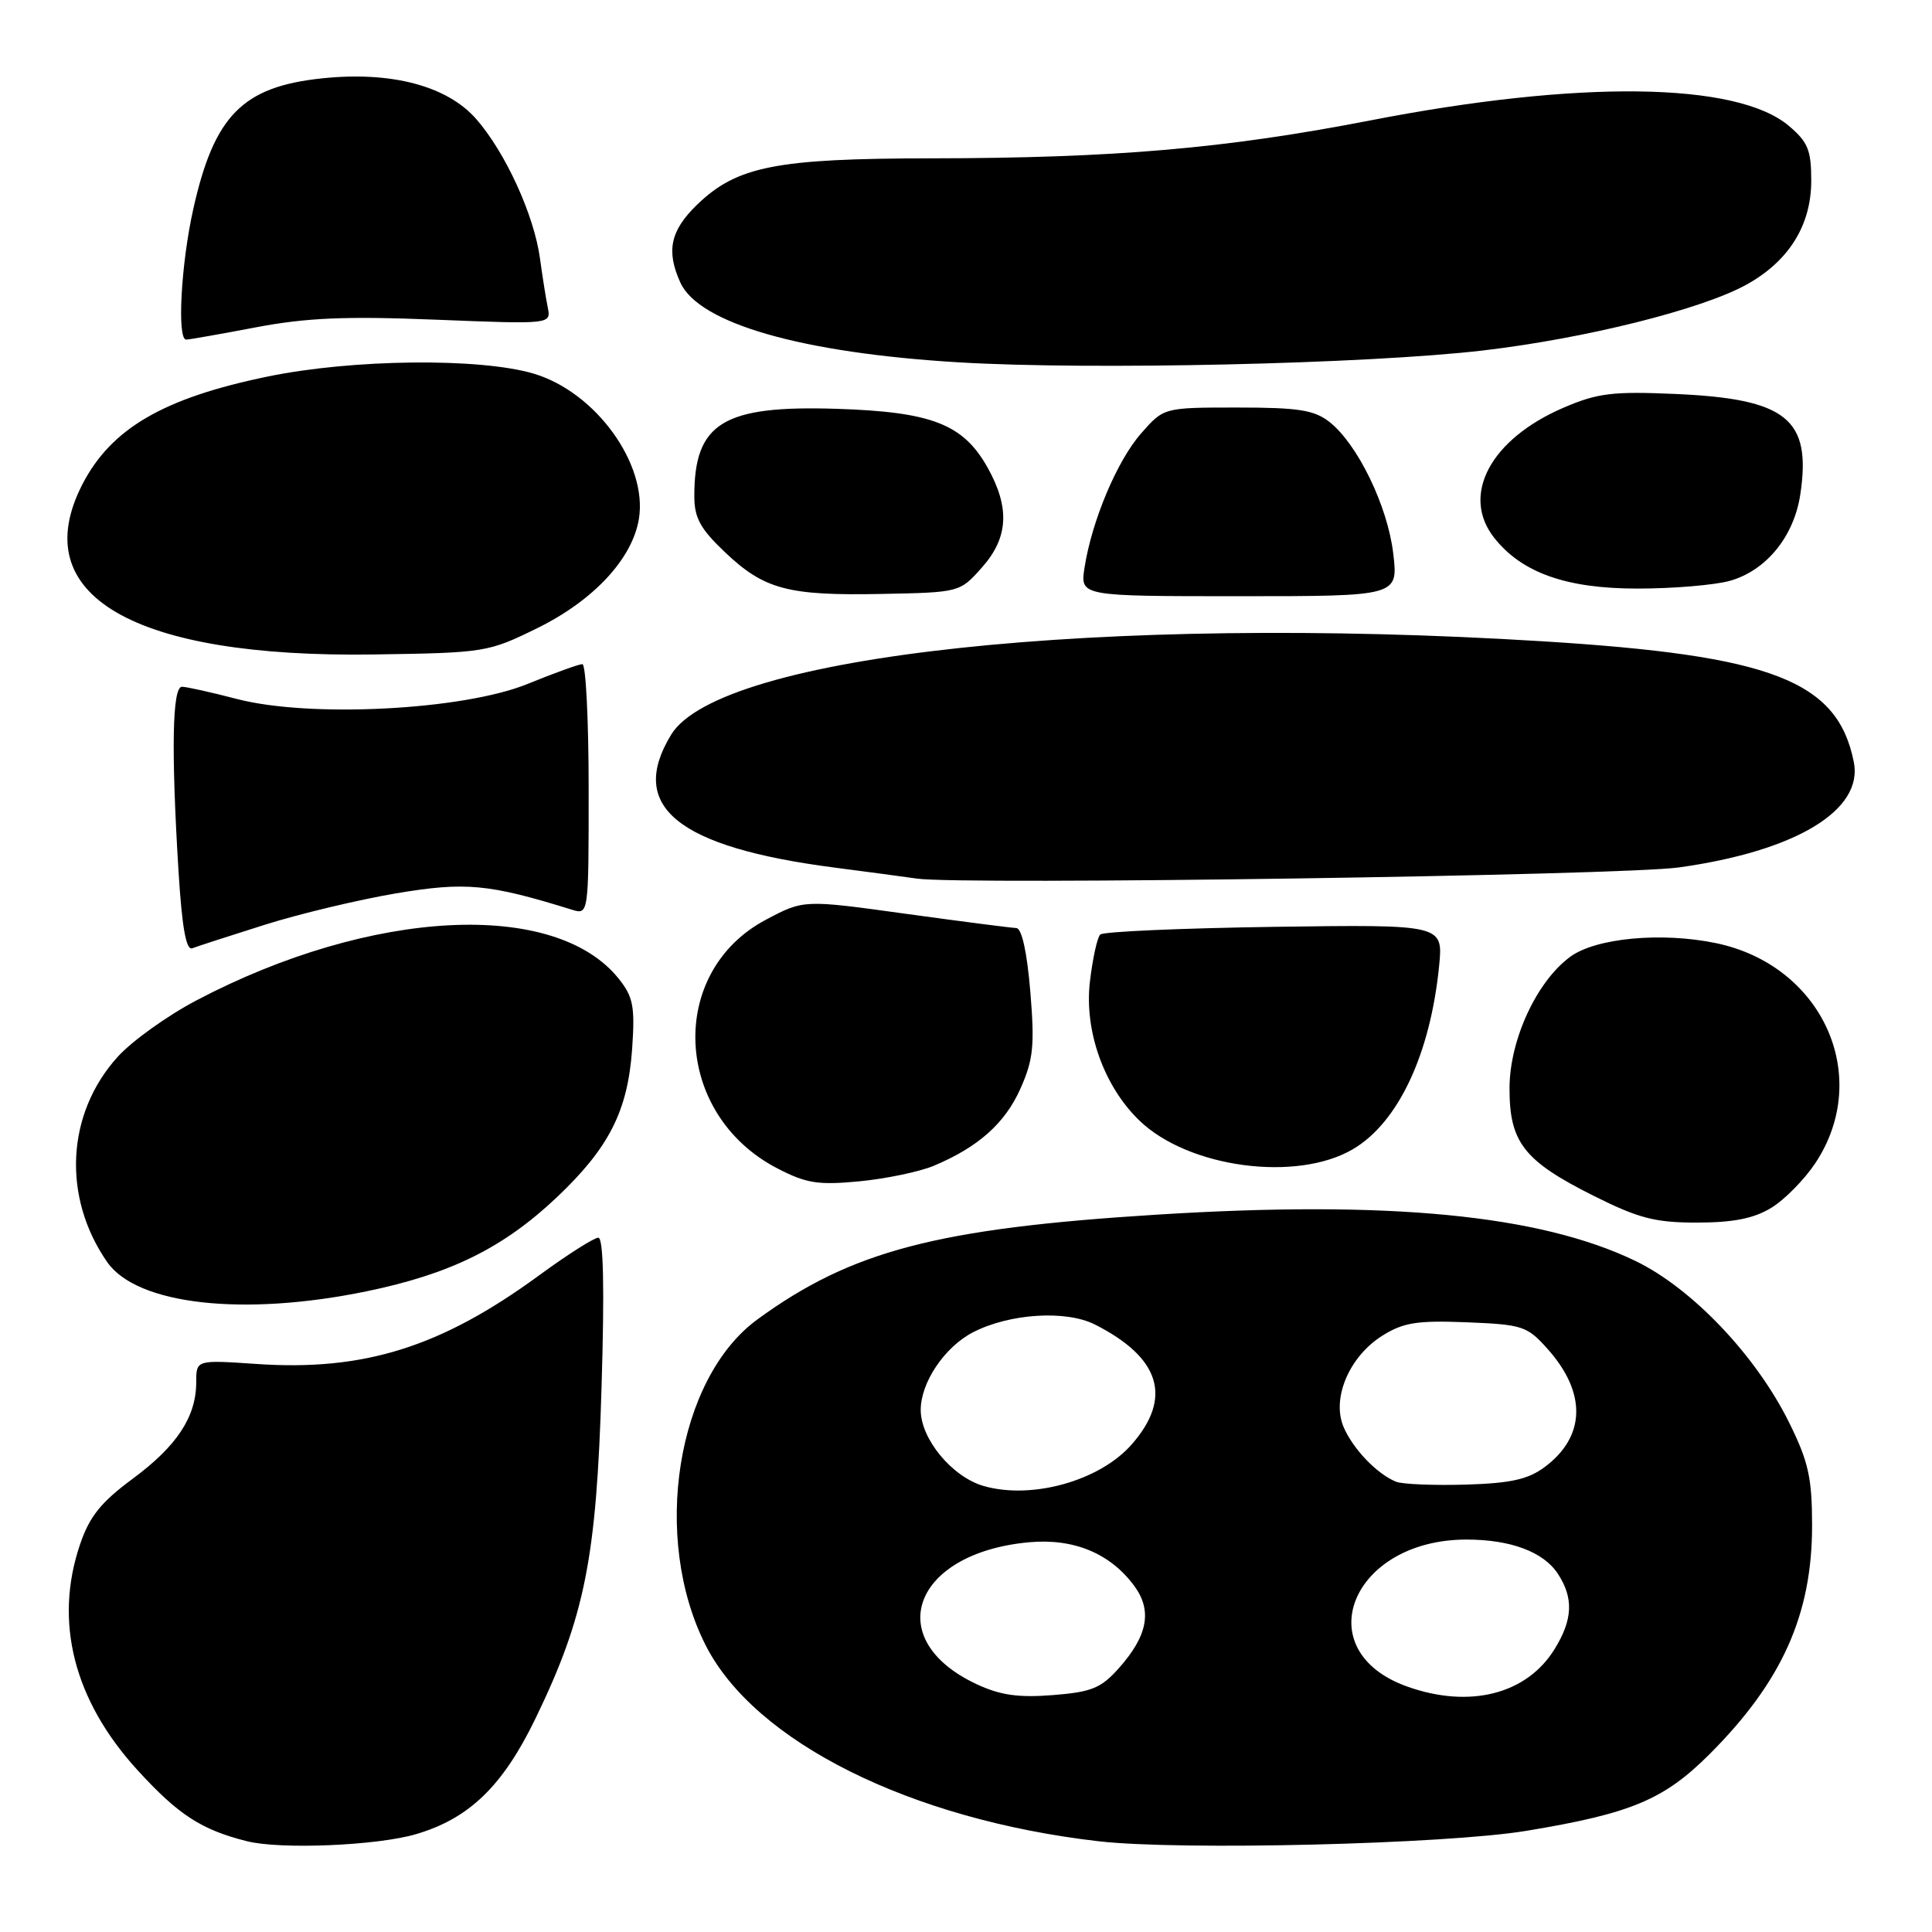 <?xml version="1.0" encoding="UTF-8" standalone="no"?>
<!DOCTYPE svg PUBLIC "-//W3C//DTD SVG 1.1//EN" "http://www.w3.org/Graphics/SVG/1.1/DTD/svg11.dtd" >
<svg xmlns="http://www.w3.org/2000/svg" xmlns:xlink="http://www.w3.org/1999/xlink" version="1.1" viewBox="0 0 256 256">
 <g >
 <path fill="currentColor"
d=" M 55.11 243.04 C 62.17 240.97 66.62 236.66 70.95 227.72 C 77.50 214.19 79.04 206.47 79.71 183.75 C 80.11 170.60 79.96 164.00 79.28 164.00 C 78.72 164.00 75.16 166.26 71.38 169.03 C 58.40 178.52 48.21 181.71 33.95 180.73 C 26.00 180.19 26.00 180.19 26.00 183.14 C 26.00 187.73 23.45 191.60 17.60 195.93 C 13.39 199.04 11.87 200.92 10.61 204.63 C 7.12 214.87 9.78 225.31 18.22 234.55 C 23.63 240.47 26.67 242.45 32.72 243.97 C 37.16 245.09 49.94 244.56 55.11 243.04 Z  M 202.28 242.59 C 216.12 240.30 220.48 238.48 226.52 232.44 C 236.12 222.84 240.11 213.95 240.11 202.16 C 240.11 195.85 239.64 193.70 237.10 188.56 C 232.72 179.66 224.23 170.72 216.70 167.08 C 204.02 160.96 183.99 159.02 153.25 160.95 C 124.16 162.77 112.80 165.75 100.36 174.83 C 89.65 182.65 86.29 203.77 93.50 218.00 C 99.99 230.81 120.64 241.11 145.60 243.98 C 156.44 245.22 191.57 244.37 202.28 242.59 Z  M 48.55 171.11 C 59.69 168.81 66.69 165.35 73.77 158.66 C 80.70 152.10 83.18 147.22 83.76 139.00 C 84.15 133.40 83.91 132.11 82.02 129.73 C 73.62 119.14 49.22 120.37 26.04 132.55 C 22.18 134.58 17.47 137.95 15.58 140.05 C 8.78 147.57 8.22 158.63 14.21 167.24 C 18.15 172.89 32.23 174.47 48.55 171.11 Z  M 234.71 160.04 C 236.48 158.96 239.10 156.29 240.55 154.11 C 248.15 142.62 241.50 127.91 227.38 124.97 C 220.15 123.47 211.44 124.29 208.06 126.78 C 203.62 130.04 200.05 137.76 200.02 144.12 C 199.99 151.36 201.90 153.81 211.16 158.45 C 217.16 161.45 219.30 162.00 224.88 162.00 C 229.69 161.99 232.38 161.46 234.71 160.04 Z  M 123.69 154.49 C 129.62 152.01 133.19 148.83 135.23 144.21 C 136.93 140.38 137.11 138.52 136.52 131.36 C 136.08 126.12 135.39 122.99 134.66 122.97 C 134.02 122.95 127.42 122.10 120.00 121.08 C 106.50 119.21 106.50 119.21 101.50 121.86 C 88.36 128.81 89.22 147.69 103.01 154.82 C 106.85 156.81 108.42 157.05 113.88 156.53 C 117.39 156.19 121.80 155.27 123.69 154.49 Z  M 179.24 152.29 C 185.25 148.78 189.52 139.72 190.69 128.00 C 191.23 122.50 191.23 122.50 168.87 122.81 C 156.57 122.99 146.18 123.44 145.79 123.83 C 145.39 124.21 144.78 127.02 144.42 130.06 C 143.65 136.61 146.29 143.99 151.02 148.52 C 157.51 154.74 171.78 156.65 179.24 152.29 Z  M 35.01 122.56 C 39.61 121.10 47.46 119.23 52.45 118.38 C 61.66 116.83 64.73 117.11 75.75 120.53 C 78.00 121.23 78.00 121.23 78.00 104.62 C 78.00 95.48 77.63 88.00 77.17 88.00 C 76.72 88.00 73.45 89.18 69.92 90.62 C 61.40 94.10 41.04 95.15 31.36 92.61 C 27.98 91.73 24.71 91.00 24.11 91.00 C 22.83 91.00 22.67 99.34 23.65 115.39 C 24.12 122.92 24.66 125.96 25.48 125.65 C 26.12 125.40 30.41 124.01 35.01 122.56 Z  M 222.45 114.94 C 237.93 112.79 246.92 107.37 245.64 100.97 C 243.49 90.20 234.84 86.85 204.32 84.97 C 146.06 81.37 95.35 86.81 88.93 97.35 C 83.13 106.86 89.73 112.24 110.50 114.95 C 114.90 115.52 119.85 116.18 121.50 116.42 C 127.47 117.29 214.76 116.01 222.45 114.94 Z  M 71.22 83.22 C 78.68 79.54 83.80 74.03 84.66 68.74 C 85.83 61.48 78.93 51.95 70.72 49.51 C 63.58 47.39 46.70 47.57 35.44 49.90 C 21.65 52.74 14.71 56.79 10.90 64.21 C 3.38 78.89 17.63 87.19 49.52 86.72 C 64.28 86.50 64.66 86.44 71.22 83.22 Z  M 130.08 75.23 C 133.63 71.26 133.85 67.29 130.84 61.92 C 127.61 56.19 123.47 54.58 110.87 54.17 C 95.82 53.69 92.00 56.03 92.00 65.72 C 92.00 68.61 92.78 70.05 96.02 73.13 C 101.25 78.11 104.38 78.95 116.83 78.70 C 127.14 78.50 127.18 78.49 130.08 75.23 Z  M 184.61 73.33 C 183.87 67.05 179.89 58.85 176.16 55.91 C 174.15 54.33 172.06 54.00 163.97 54.00 C 154.21 54.00 154.21 54.00 151.21 57.42 C 148.02 61.04 144.66 69.03 143.70 75.25 C 143.13 79.00 143.13 79.00 164.20 79.00 C 185.28 79.00 185.28 79.00 184.61 73.33 Z  M 229.19 76.97 C 234.02 75.62 237.71 71.11 238.55 65.51 C 240.05 55.50 236.74 52.84 221.94 52.20 C 213.68 51.84 211.67 52.09 207.18 54.02 C 197.50 58.18 193.54 65.60 197.98 71.25 C 201.64 75.90 207.56 78.00 217.00 77.99 C 221.68 77.99 227.16 77.53 229.19 76.97 Z  M 196.50 46.44 C 210.07 44.85 225.44 41.01 231.41 37.72 C 237.03 34.61 240.00 29.85 240.00 23.94 C 240.00 19.88 239.56 18.81 237.01 16.66 C 230.10 10.85 209.20 10.58 181.50 15.97 C 162.38 19.68 147.70 20.95 123.41 20.98 C 102.80 21.00 97.63 22.03 92.35 27.14 C 88.82 30.57 88.25 33.25 90.15 37.44 C 92.62 42.86 106.21 46.76 127.00 48.01 C 144.46 49.06 181.18 48.23 196.50 46.44 Z  M 33.92 43.37 C 40.63 42.10 45.82 41.88 57.76 42.36 C 73.03 42.97 73.03 42.97 72.58 40.73 C 72.33 39.51 71.87 36.59 71.55 34.25 C 70.77 28.49 66.96 20.17 63.09 15.76 C 59.24 11.37 51.83 9.42 42.69 10.38 C 32.15 11.48 28.38 15.30 25.61 27.70 C 23.98 34.98 23.44 45.00 24.67 45.00 C 25.04 45.00 29.20 44.27 33.92 43.37 Z  M 129.38 223.15 C 116.75 217.22 120.97 205.79 136.32 204.36 C 142.27 203.81 147.12 205.82 150.31 210.16 C 152.71 213.44 152.07 216.77 148.22 221.08 C 145.88 223.70 144.61 224.21 139.49 224.61 C 134.93 224.97 132.52 224.62 129.38 223.15 Z  M 186.50 223.49 C 173.12 218.75 179.04 204.00 194.32 204.00 C 200.17 204.00 204.53 205.63 206.43 208.54 C 208.53 211.75 208.41 214.61 205.98 218.53 C 202.30 224.49 194.75 226.42 186.50 223.49 Z  M 130.33 196.90 C 126.15 195.69 122.00 190.67 122.00 186.83 C 122.00 183.18 125.16 178.49 128.92 176.54 C 133.76 174.04 141.24 173.56 145.09 175.51 C 153.76 179.90 155.39 185.21 149.95 191.40 C 145.72 196.22 136.72 198.74 130.33 196.90 Z  M 185.00 196.34 C 182.46 195.33 179.22 191.94 178.01 189.03 C 176.44 185.23 178.81 179.71 183.19 176.97 C 185.96 175.24 187.79 174.95 194.34 175.21 C 201.75 175.51 202.35 175.70 205.07 178.75 C 210.26 184.56 210.11 190.35 204.68 194.39 C 202.48 196.03 200.18 196.54 194.18 196.72 C 189.96 196.84 185.82 196.67 185.00 196.34 Z "/>
</g>
</svg>